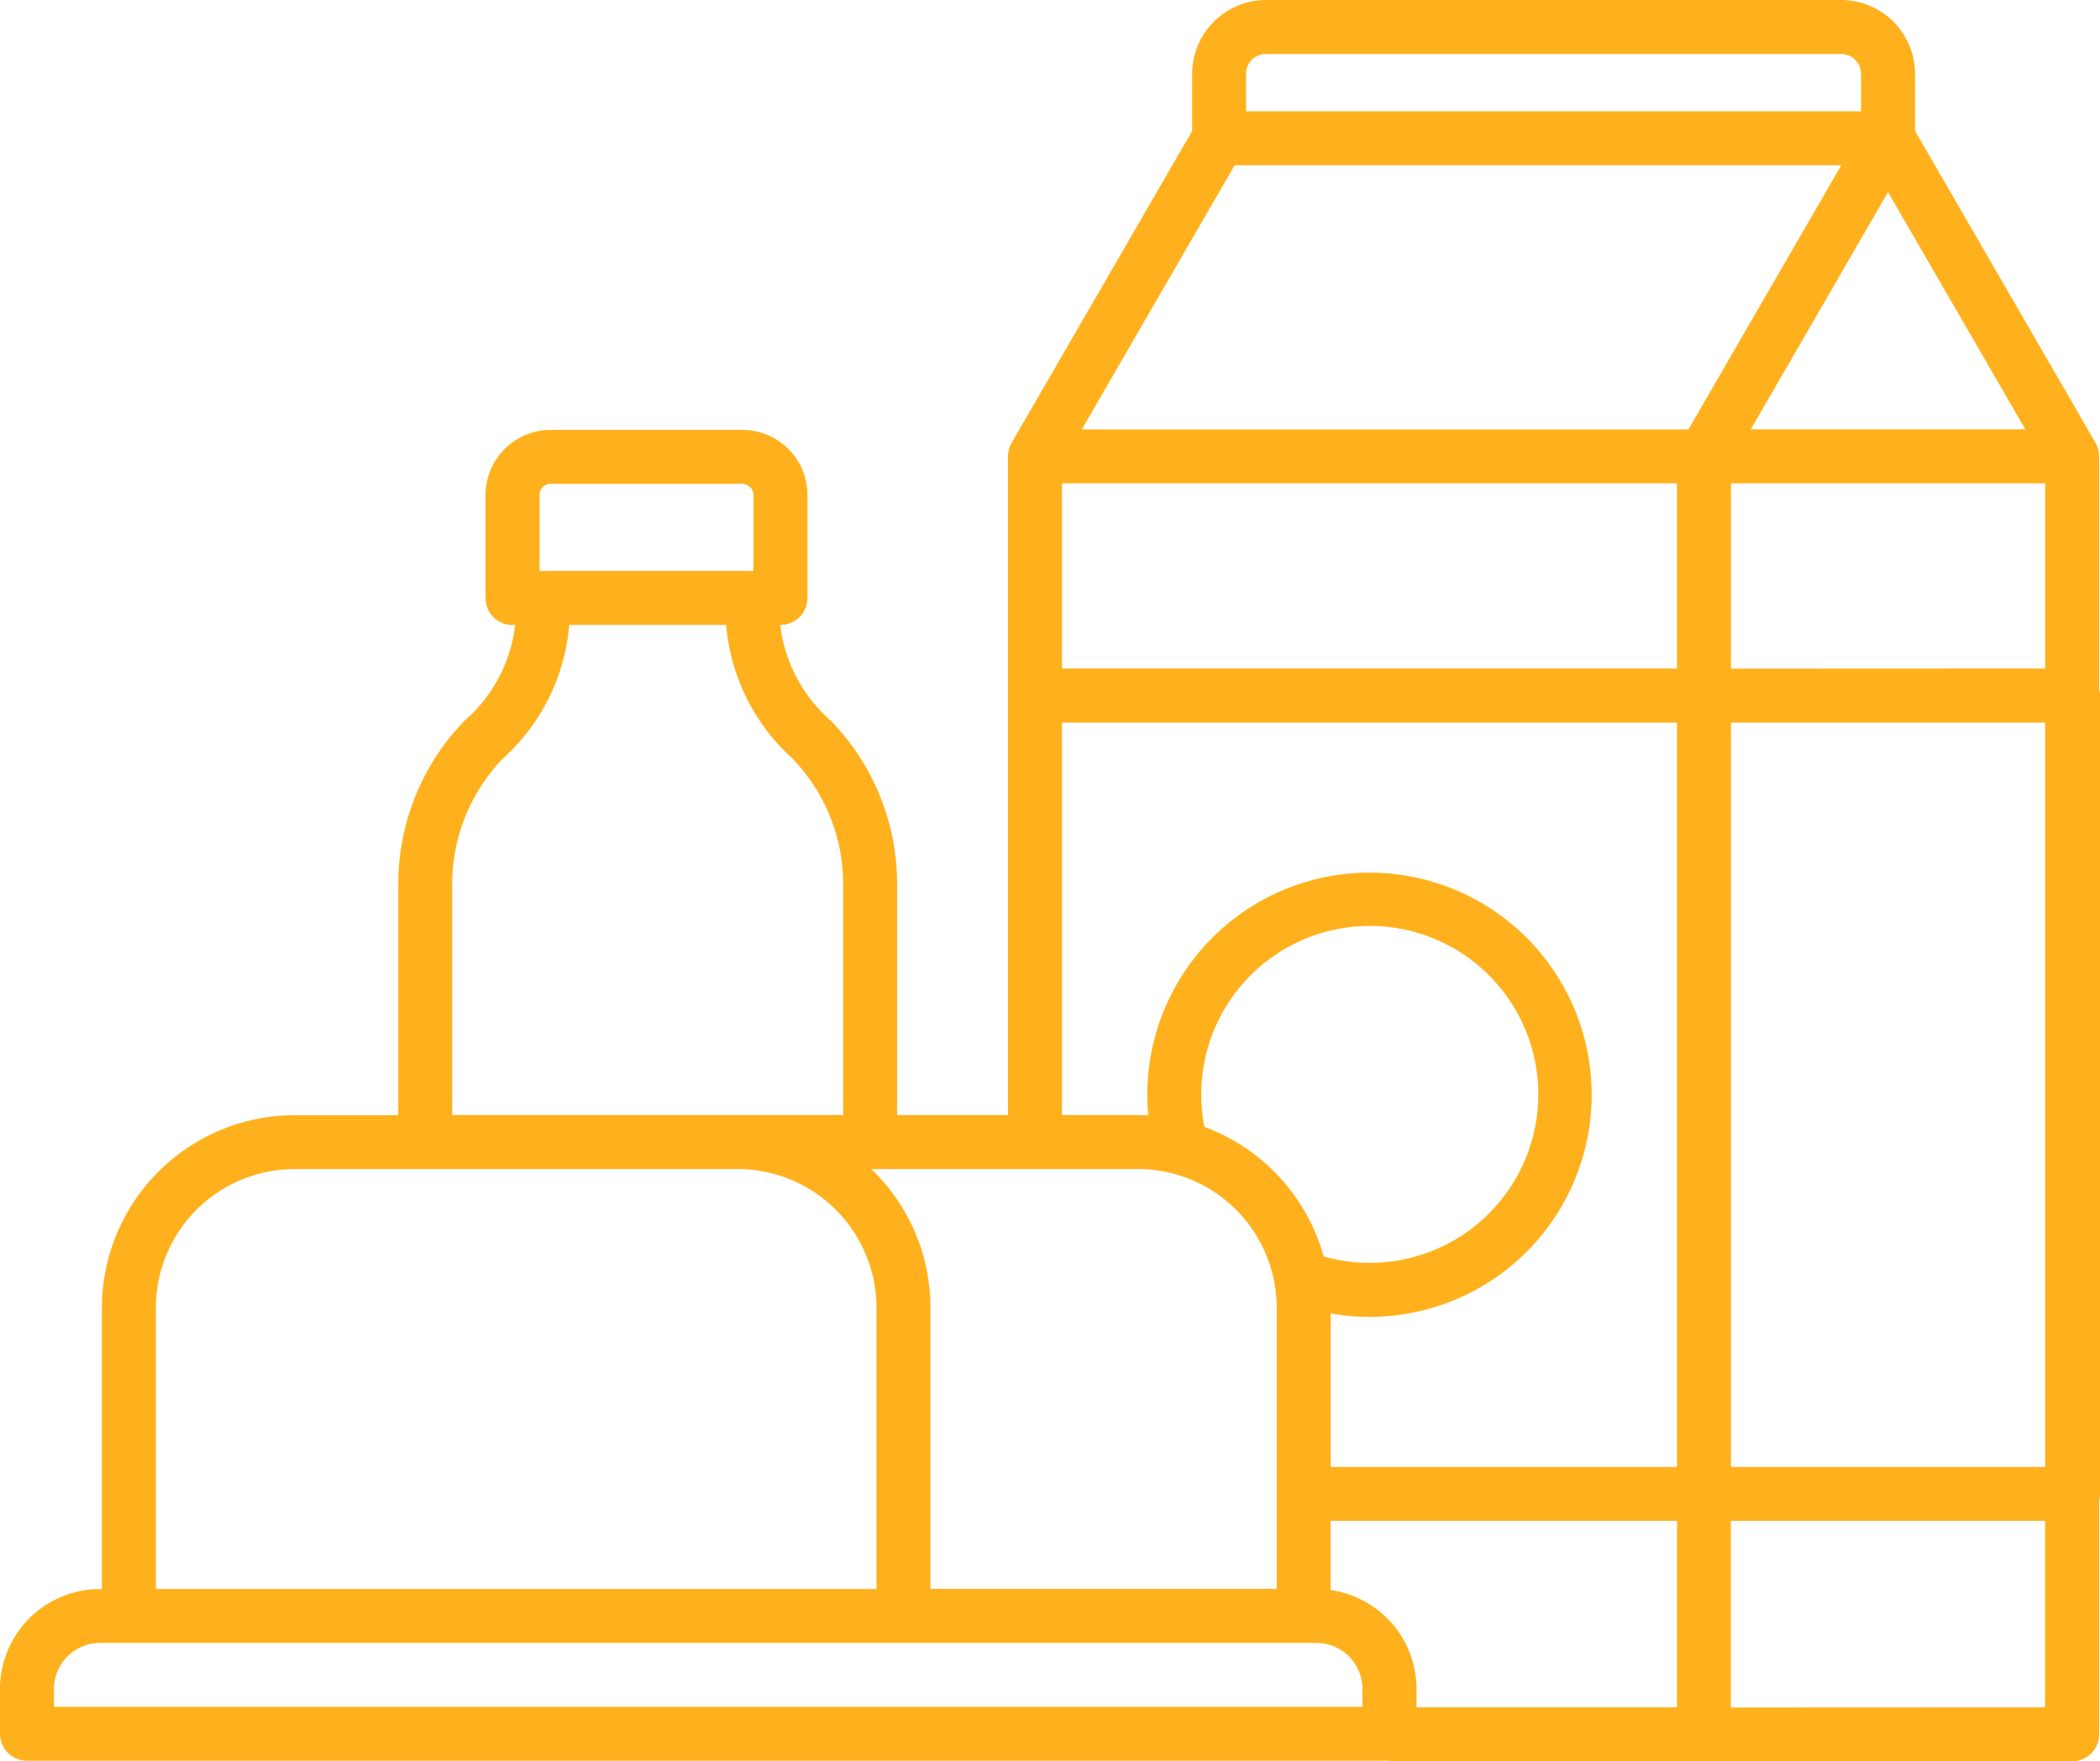 <svg xmlns="http://www.w3.org/2000/svg" width="71.519" height="60" viewBox="0 0 71.519 60">
  <path id="products" d="M71.519,55.024a.919.919,0,0,0-.028-.215V46.876a.9.9,0,0,0-.017-.168c0-.013,0-.025-.007-.037a.942.942,0,0,0-.047-.152l-.007-.014a.894.894,0,0,0-.045-.091L65.221,35.789V33.846A2.522,2.522,0,0,0,62.7,31.327H43.117A2.522,2.522,0,0,0,40.6,33.846v1.945L34.452,46.413a.946.946,0,0,0-.043.088l-.009.019a.927.927,0,0,0-.047.15c0,.013-.006.027-.008.04a.94.94,0,0,0-.017.163h0v22.44H30.552V61.455a7.981,7.981,0,0,0-2.26-5.581,5.117,5.117,0,0,1-1.72-3.259h0A.919.919,0,0,0,27.5,51.7V48.19a2.221,2.221,0,0,0-2.218-2.218H18.754a2.221,2.221,0,0,0-2.218,2.218V51.7a.919.919,0,0,0,.919.919h.09a5.114,5.114,0,0,1-1.721,3.258,7.982,7.982,0,0,0-2.26,5.581v7.859H10.034a6.572,6.572,0,0,0-6.564,6.564v9.578H3.405A3.409,3.409,0,0,0,0,88.861v1.528a.919.919,0,0,0,.919.919h46.4v.019H70.572a.919.919,0,0,0,.919-.919V82.432a.909.909,0,0,0,.028-.215V55.024ZM36.168,47.793H57.113V54.1H36.168ZM64.3,37.872l4.676,8.082H59.626ZM58.951,55.943h10.7V81.3h-10.7Zm0-1.838V47.793h10.7V54.1ZM42.436,33.846a.681.681,0,0,1,.681-.681H62.7a.682.682,0,0,1,.681.681v1.273H42.436Zm-.389,3.111h20.66l-5.205,9H36.842Zm-5.88,18.985H57.113V81.3H45.319V76.072a7.567,7.567,0,1,0-6.246-7.451c0,.236.015.47.036.7-.118-.006-.236-.01-.355-.01H36.167V55.943Zm2.587,15.209a4.731,4.731,0,0,1,4.726,4.726v9.578H31.688V75.878a6.544,6.544,0,0,0-2.015-4.726h9.081Zm2.157-2.532a5.739,5.739,0,1,1,4.169,5.51,6.592,6.592,0,0,0-4.062-4.414A5.775,5.775,0,0,1,40.911,68.62ZM18.374,48.189a.38.38,0,0,1,.38-.38h6.524a.38.38,0,0,1,.38.38v2.587H18.374Zm-1.229,8.963a6.905,6.905,0,0,0,2.242-4.537H24.73a6.905,6.905,0,0,0,2.242,4.537,6.155,6.155,0,0,1,1.742,4.3v7.859H15.4V61.454A6.153,6.153,0,0,1,17.144,57.152ZM5.308,75.878a4.731,4.731,0,0,1,4.726-4.726H25.124a4.731,4.731,0,0,1,4.726,4.726v9.578H5.308ZM46.4,89.47H1.838v-.609a1.569,1.569,0,0,1,1.567-1.567H44.838A1.569,1.569,0,0,1,46.4,88.861v.609Zm-1.086-3.976V83.137H57.113v6.352h-8.87v-.628A3.408,3.408,0,0,0,45.319,85.494Zm13.633,4V83.137h10.7v6.352Z" transform="translate(0 -31.327)" fill="#ffb11d"/>
</svg>
